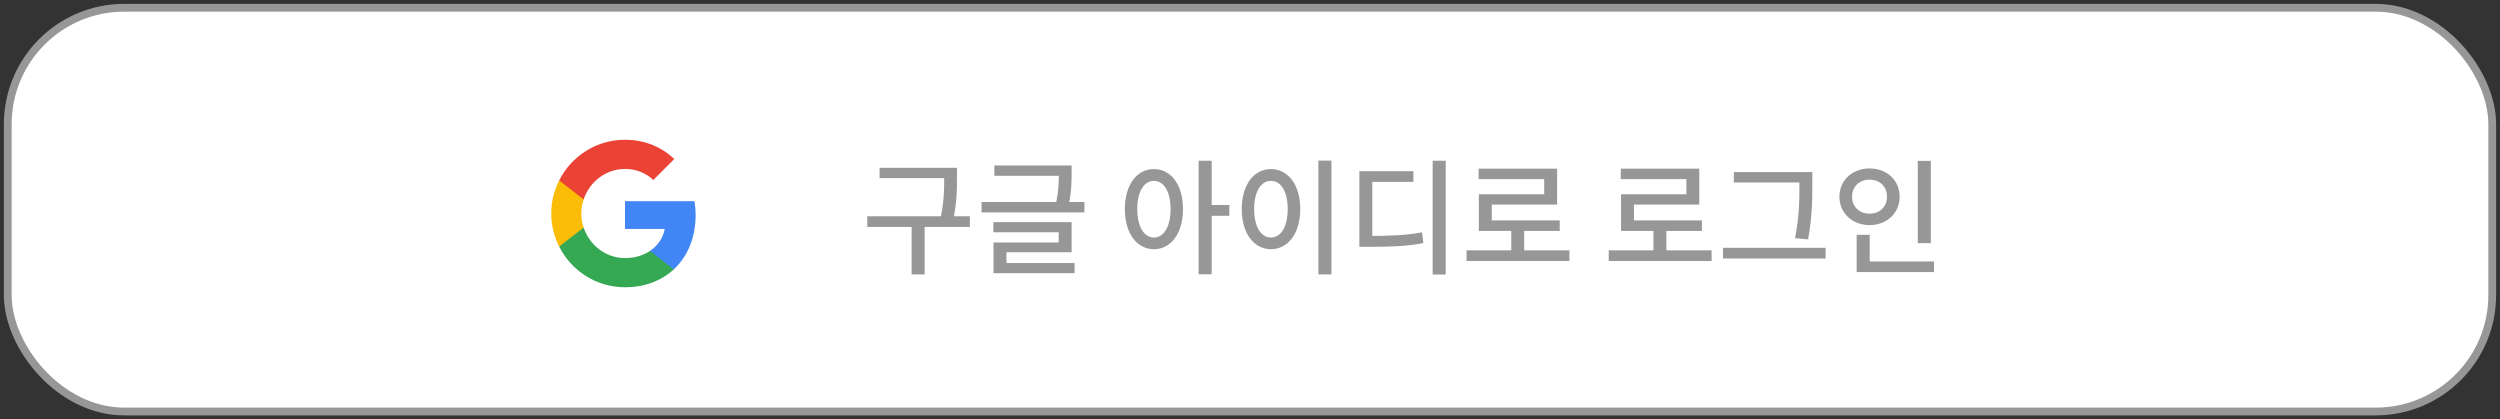<svg width="322" height="54" viewBox="0 0 322 54" fill="none" xmlns="http://www.w3.org/2000/svg">
<rect x="0" y="0" width="322" height="54" fill="#333333" stroke="none"/>
<rect x="1" y="1" width="320" height="52" rx="15" fill="white" stroke="#979797"/>
<path d="M113.29 21.616V22.944H122.442V21.616H113.29ZM111.706 27.856V29.232H124.922V27.856H111.706ZM117.418 28.8V35.344H119.098V28.8H117.418ZM121.61 21.616V22.896C121.61 24.384 121.61 26.096 121.05 28.496L122.698 28.704C123.258 26.176 123.258 24.448 123.258 22.896V21.616H121.61ZM128.072 21.312V22.64H137.416V21.312H128.072ZM126.424 26.016V27.36H139.672V26.016H126.424ZM136.376 21.312V22.272C136.376 23.296 136.376 24.528 135.992 26.256L137.64 26.416C138.024 24.672 138.024 23.328 138.024 22.272V21.312H136.376ZM127.944 28.608V29.92H136.36V31.232H127.96V34.288H129.64V32.496H138.024V28.608H127.944ZM127.96 33.872V35.184H138.408V33.872H127.96ZM148.625 21.776C146.449 21.776 144.881 23.776 144.881 26.928C144.881 30.08 146.449 32.096 148.625 32.096C150.801 32.096 152.369 30.08 152.369 26.928C152.369 23.776 150.801 21.776 148.625 21.776ZM148.625 23.296C149.889 23.296 150.769 24.656 150.769 26.928C150.769 29.216 149.889 30.592 148.625 30.592C147.361 30.592 146.481 29.216 146.481 26.928C146.481 24.656 147.361 23.296 148.625 23.296ZM154.385 20.704V35.328H156.065V20.704H154.385ZM155.681 26.4V27.792H158.337V26.4H155.681ZM169.808 20.688V35.344H171.488V20.688H169.808ZM163.696 21.776C161.52 21.776 159.936 23.776 159.936 26.928C159.936 30.08 161.52 32.096 163.696 32.096C165.888 32.096 167.472 30.08 167.472 26.928C167.472 23.776 165.888 21.776 163.696 21.776ZM163.696 23.296C164.976 23.296 165.856 24.656 165.856 26.928C165.856 29.216 164.976 30.592 163.696 30.592C162.416 30.592 161.536 29.216 161.536 26.928C161.536 24.656 162.416 23.296 163.696 23.296ZM184.526 20.704V35.36H186.206V20.704H184.526ZM175.086 30.384V31.792H176.302C179.326 31.792 181.214 31.712 183.326 31.312L183.166 29.92C181.086 30.304 179.278 30.384 176.302 30.384H175.086ZM175.086 22.048V30.912H176.75V23.424H182.046V22.048H175.086ZM188.893 32.24V33.616H202.141V32.24H188.893ZM194.653 29.264V32.8H196.317V29.264H194.653ZM190.445 21.728V23.072H198.893V25.024H190.477V29.072H192.141V26.352H200.557V21.728H190.445ZM190.477 28.384V29.744H200.893V28.384H190.477ZM207.206 32.24V33.616H220.454V32.24H207.206ZM212.966 29.264V32.8H214.63V29.264H212.966ZM208.758 21.728V23.072H217.206V25.024H208.79V29.072H210.454V26.352H218.87V21.728H208.758ZM208.79 28.384V29.744H219.206V28.384H208.79ZM223.316 22.16V23.504H232.66V22.16H223.316ZM221.924 31.92V33.296H235.14V31.92H221.924ZM231.764 22.16V23.744C231.764 25.632 231.764 27.776 231.204 30.672L232.884 30.832C233.428 27.744 233.428 25.696 233.428 23.744V22.16H231.764ZM247.011 20.72V31.312H248.691V20.72H247.011ZM239.139 33.68V35.04H249.107V33.68H239.139ZM239.139 30.24V34.192H240.819V30.24H239.139ZM240.803 21.696C238.595 21.696 236.915 23.2 236.915 25.344C236.915 27.456 238.595 28.992 240.803 28.992C243.011 28.992 244.675 27.456 244.675 25.344C244.675 23.2 243.011 21.696 240.803 21.696ZM240.803 23.136C242.083 23.136 243.043 24 243.043 25.344C243.043 26.656 242.083 27.52 240.803 27.52C239.523 27.52 238.547 26.656 238.547 25.344C238.547 24 239.523 23.136 240.803 23.136Z" fill="#979797"/>
<path d="M89.596 27.714C89.596 27.088 89.541 26.495 89.446 25.917H80.5V29.487H85.622C85.392 30.659 84.72 31.648 83.722 32.321V34.696H86.778C88.567 33.042 89.596 30.603 89.596 27.714Z" fill="#4285F4"/>
<path d="M80.5 37C83.065 37 85.211 36.145 86.778 34.696L83.722 32.321C82.867 32.891 81.783 33.24 80.5 33.24C78.022 33.24 75.924 31.569 75.172 29.313H72.022V31.759C73.581 34.862 76.787 37 80.5 37Z" fill="#34A853"/>
<path d="M75.172 29.313C74.974 28.743 74.871 28.133 74.871 27.5C74.871 26.867 74.982 26.257 75.172 25.687V23.241H72.021C71.372 24.523 71 25.964 71 27.5C71 29.036 71.372 30.477 72.021 31.759L75.172 29.313Z" fill="#FBBC05"/>
<path d="M80.5 21.76C81.901 21.76 83.152 22.243 84.142 23.185L86.849 20.478C85.211 18.942 83.065 18 80.5 18C76.787 18 73.581 20.137 72.022 23.241L75.172 25.687C75.924 23.431 78.022 21.76 80.5 21.76Z" fill="#EA4335"/>
</svg>
